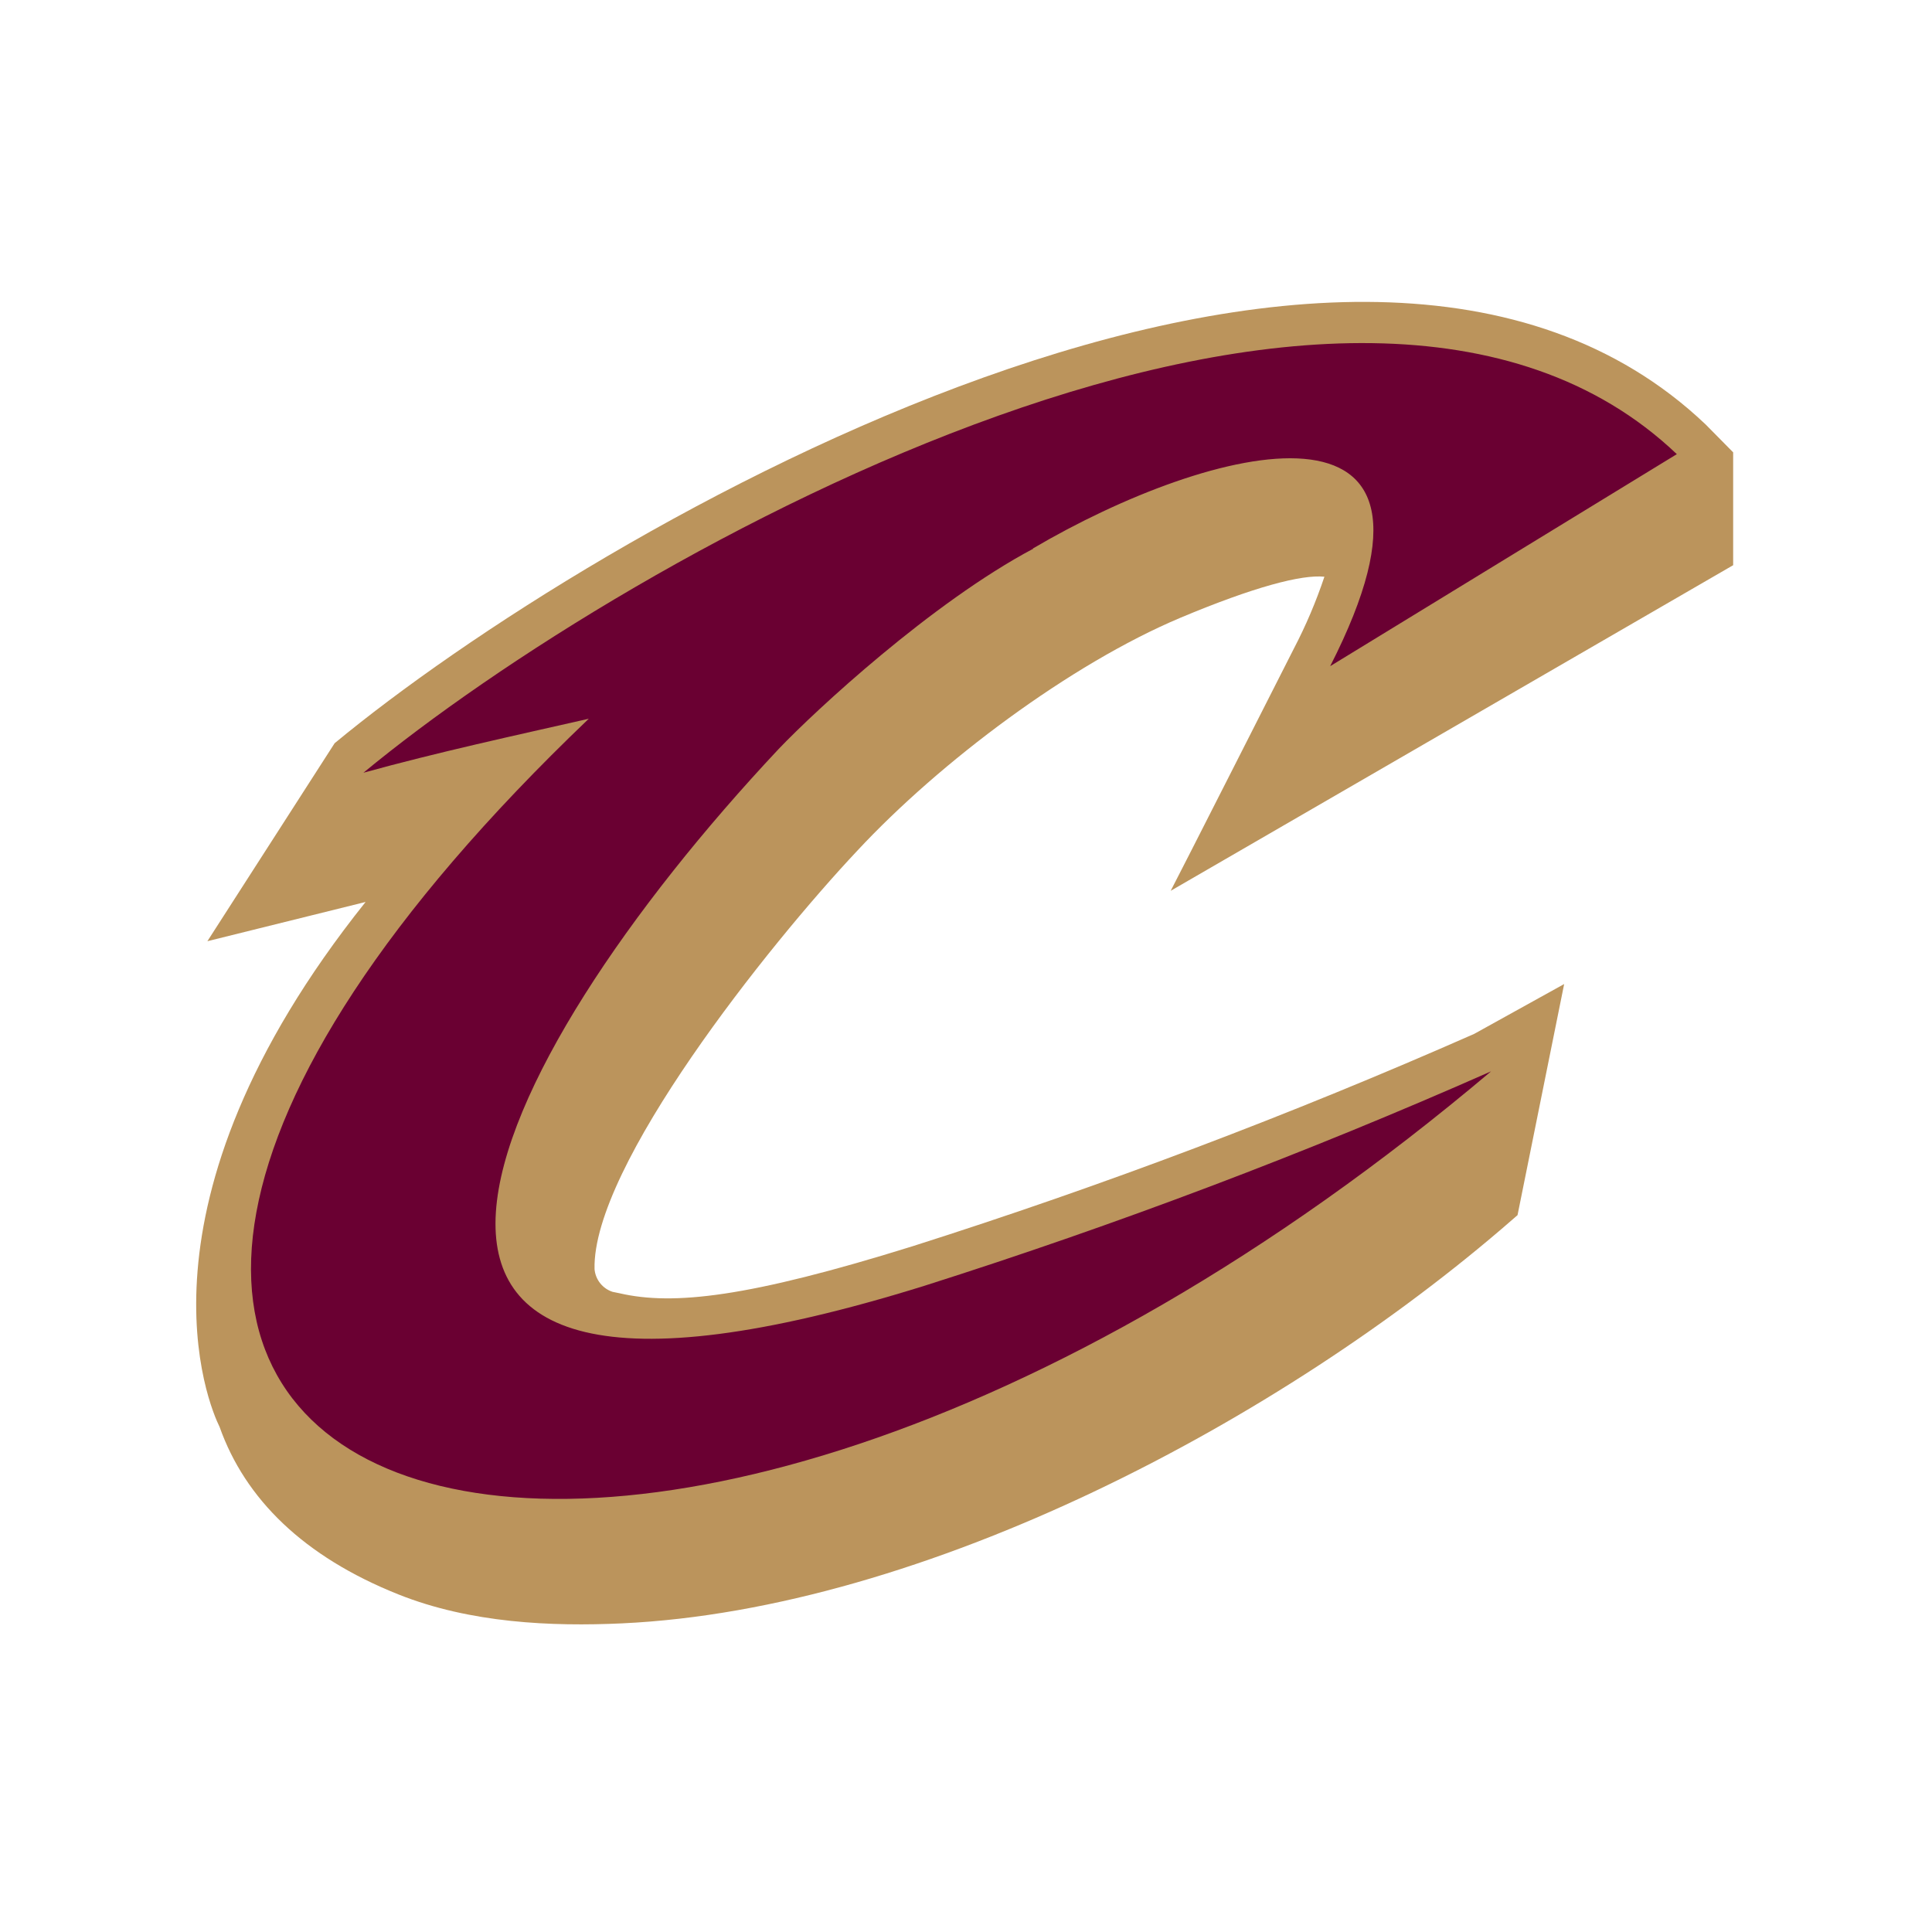 <svg width="256" height="256" viewBox="0 0 256 256" fill="none" xmlns="http://www.w3.org/2000/svg">
<g clip-path="url(#clip0_10_1082)">
<path d="M229.653 74.892V59.938L226.004 56.242C179.044 11.571 78.47 70.218 44.341 98.48L27.479 124.714L48.443 119.515C16.222 159.845 27.741 186.342 29.101 189.085C32.487 198.625 40.238 206.257 52.783 211.265C62.323 215.081 73.127 215.535 82.405 215.105C122.449 213.245 169.79 188.274 200.366 161.634L201.081 161.014L207.259 130.391L195.334 136.997C171.044 147.706 146.197 157.1 120.898 165.14C99.171 171.913 89.202 173.01 82.095 171.365L81.165 171.174C80.516 170.962 79.945 170.564 79.521 170.029C79.097 169.495 78.839 168.848 78.78 168.169C78.446 154.574 101.819 125.239 113.6 112.718C124.571 100.936 141.815 88.01 156.411 81.856C166.189 77.754 172.486 76.109 175.491 76.419C174.393 79.701 173.038 82.891 171.436 85.959C171.436 85.959 155.814 116.773 155.123 118.037L229.653 74.892Z" fill="#BB945C"/>
<path d="M136.926 72.698C123.45 79.853 108.02 94.163 103.178 99.243C63.802 141.195 36.208 197.242 122.449 170.387C147.987 162.278 173.067 152.788 197.576 141.958C79.781 241.459 -31.406 199.794 78.017 95.236C68.047 97.502 58.007 99.672 48.157 102.391C83.24 73.39 179.283 19.346 222.189 60.177L176.254 88.272C195.93 49.707 160.489 58.77 136.83 72.698" fill="#6A0032"/>
</g>
<defs>
<clipPath id="clip0_10_1082">
<rect width="203.653" height="175.248" fill="white" transform="translate(26 40)"/>
</clipPath>
</defs>
</svg>
